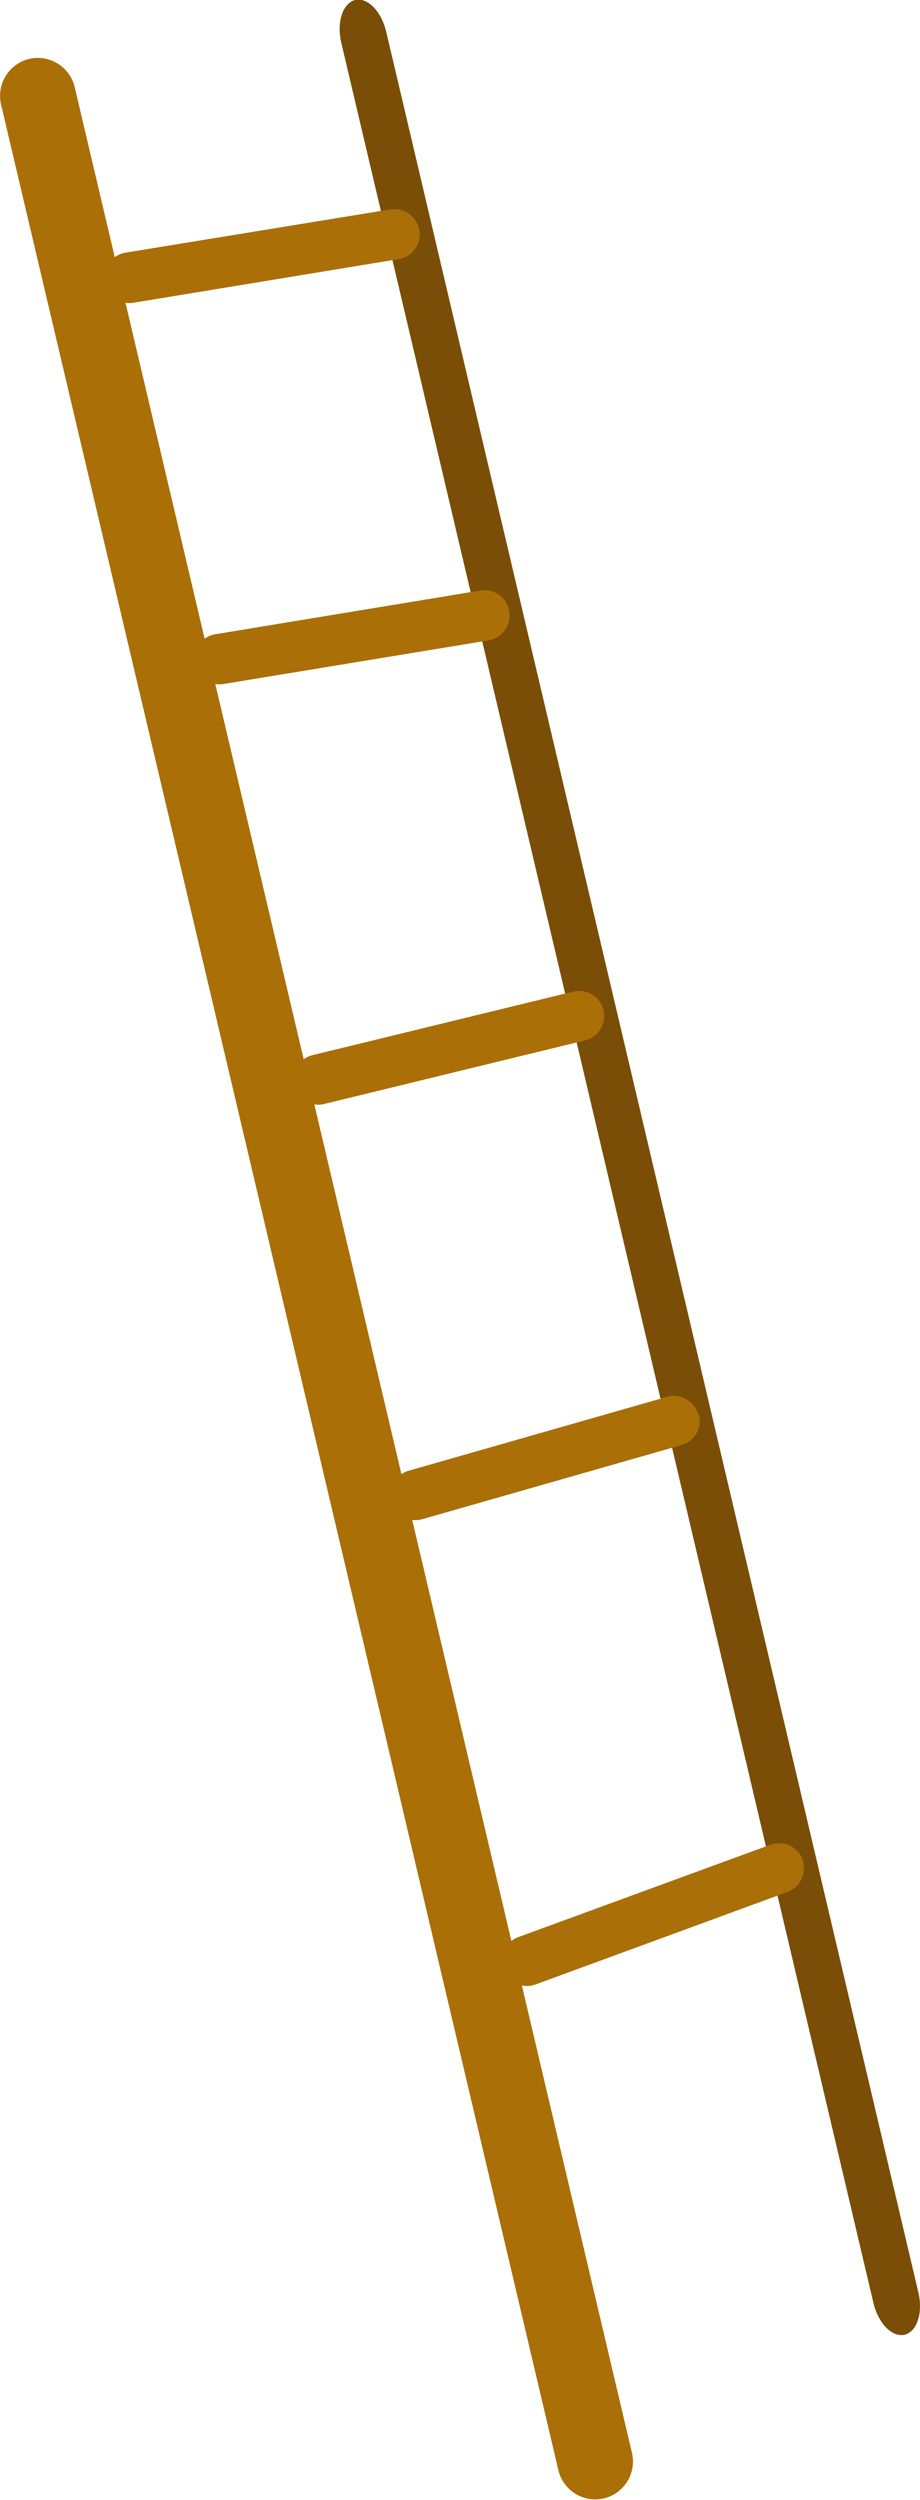 <?xml version="1.0" encoding="UTF-8"?>
<svg xmlns="http://www.w3.org/2000/svg" onmouseup="{ if(window.parent.document.onmouseup) window.parent.document.onmouseup(arguments[0]);}" viewBox="0 0 101.36 275.17"><defs><style>.cls-1{fill:#7a4e06;}.cls-2{fill:#aa6f07;}</style></defs><g data-name="Layer 2" id="Layer_2"><g id="lader"><path data-cppathid="10000" d="M101.18,252.32c.53,2.25-.15,4.33-1.52,4.66h0c-1.36.32-2.9-1.24-3.43-3.49L37.6,4.7C37.07,2.45,37.75.36,39.12,0h0c1.37-.32,2.9,1.24,3.43,3.49Z" class="cls-1"/><path data-cppathid="10001" d="M69.63,270a4.18,4.18,0,0,1-3.11,5h0a4.18,4.18,0,0,1-5-3.11L.11,11.48a4.19,4.19,0,0,1,3.12-5h0a4.18,4.18,0,0,1,5,3.11Z" class="cls-2"/><path data-cppathid="10002" d="M46.22,25.33a2.78,2.78,0,0,1-2.29,3.19l-29.2,4.8A2.76,2.76,0,0,1,11.55,31h0a2.77,2.77,0,0,1,2.28-3.19L43,23.05a2.78,2.78,0,0,1,3.19,2.28Z" class="cls-2"/><path data-cppathid="10003" d="M56.11,67.3a2.78,2.78,0,0,1-2.29,3.19l-29.2,4.8A2.76,2.76,0,0,1,21.44,73h0a2.77,2.77,0,0,1,2.29-3.19L52.92,65a2.77,2.77,0,0,1,3.19,2.28Z" class="cls-2"/><path data-cppathid="10004" d="M66.48,111.15a2.78,2.78,0,0,1-2,3.36l-28.74,7a2.77,2.77,0,0,1-3.35-2h0a2.77,2.77,0,0,1,2-3.36l28.74-7a2.77,2.77,0,0,1,3.35,2Z" class="cls-2"/><path data-cppathid="10005" d="M77,155.65A2.77,2.77,0,0,1,75,159.08l-28.45,8.13a2.77,2.77,0,0,1-3.42-1.9h0a2.78,2.78,0,0,1,1.9-3.43l28.45-8.13a2.78,2.78,0,0,1,3.43,1.9Z" class="cls-2"/><path data-cppathid="10006" d="M88.4,204.7a2.78,2.78,0,0,1-1.65,3.55L59,218.43a2.77,2.77,0,0,1-3.55-1.65h0a2.78,2.78,0,0,1,1.64-3.56l27.79-10.17a2.77,2.77,0,0,1,3.56,1.65Z" class="cls-2"/></g></g></svg>